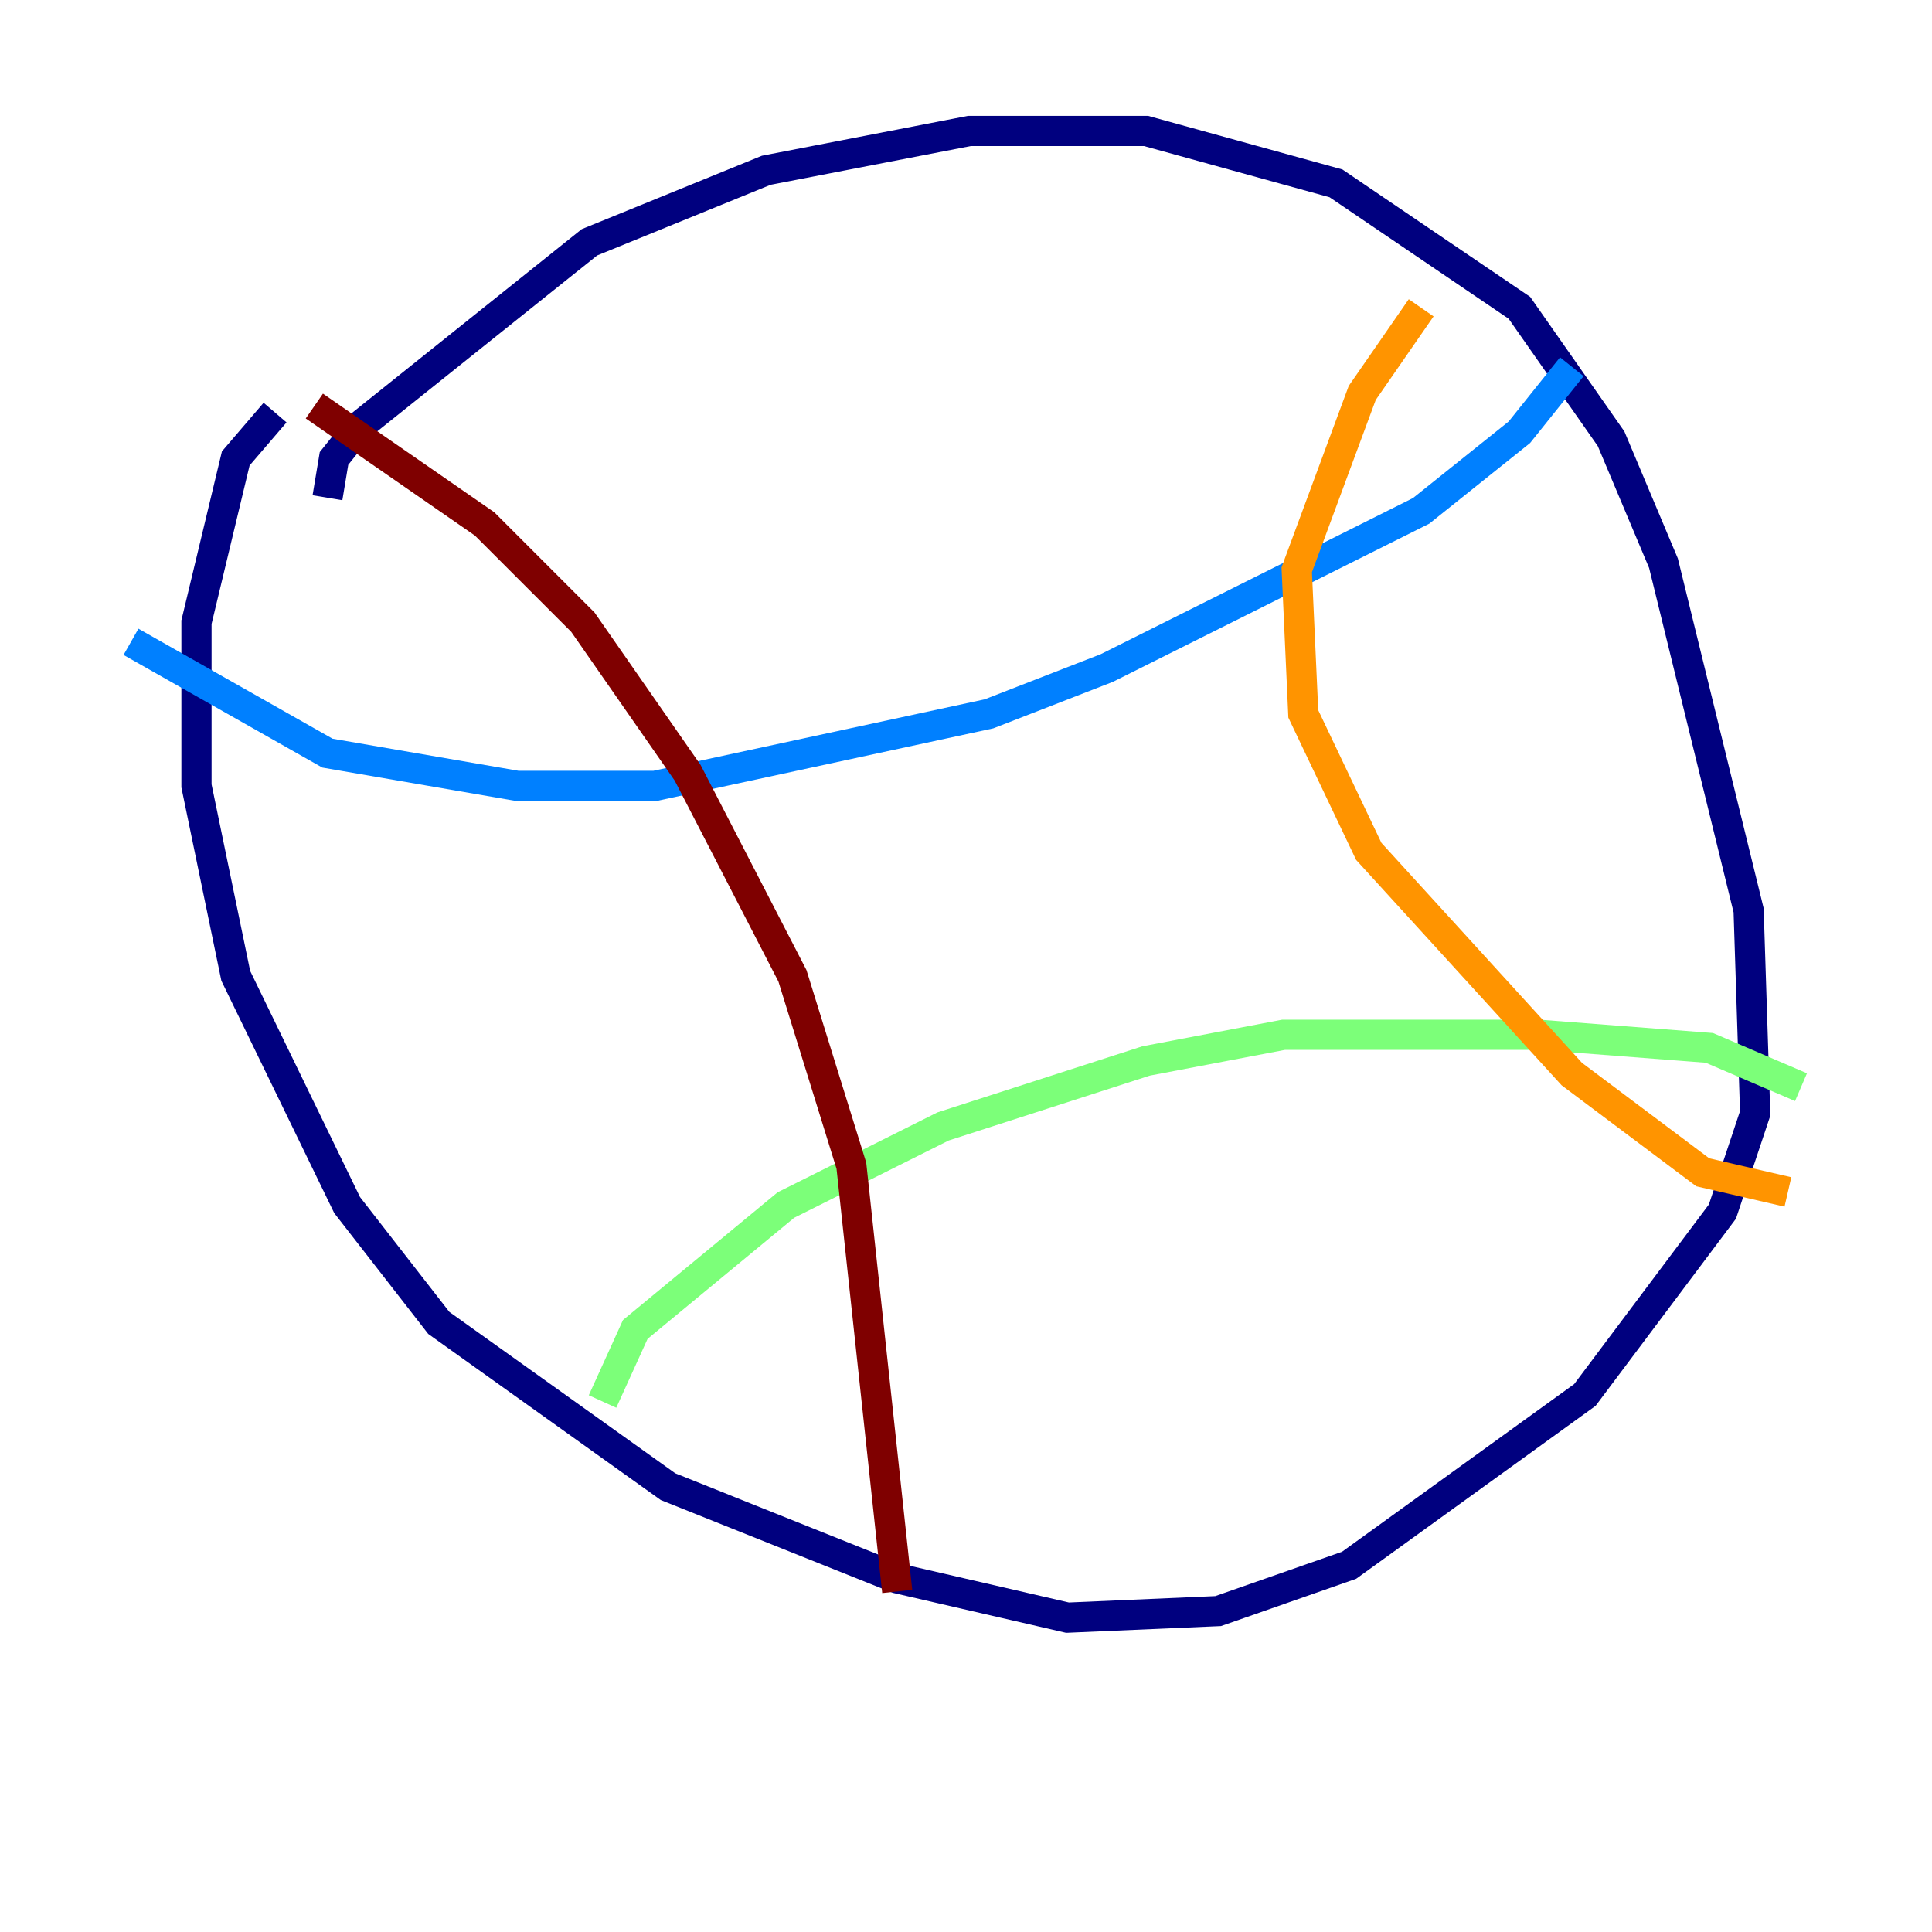 <?xml version="1.0" encoding="utf-8" ?>
<svg baseProfile="tiny" height="128" version="1.2" viewBox="0,0,128,128" width="128" xmlns="http://www.w3.org/2000/svg" xmlns:ev="http://www.w3.org/2001/xml-events" xmlns:xlink="http://www.w3.org/1999/xlink"><defs /><polyline fill="none" points="21.695,32.976 22.129,30.373 23.864,28.203 39.051,16.054 50.766,11.281 64.217,8.678 75.932,8.678 88.515,12.149 100.664,20.393 106.739,29.071 110.21,37.315 115.851,60.312 116.285,73.763 114.115,80.271 105.003,92.42 89.383,103.702 80.705,106.739 70.725,107.173 59.444,104.57 44.258,98.495 29.071,87.647 22.997,79.837 15.62,64.651 13.017,52.068 13.017,41.22 15.62,30.373 18.224,27.336" stroke="#00007f" stroke-width="2" /><polyline fill="none" points="8.678,42.522 21.695,49.898 34.278,52.068 43.39,52.068 65.519,47.295 73.329,44.258 94.156,33.844 100.664,28.637 104.136,24.298" stroke="#0080ff" stroke-width="2" /><polyline fill="none" points="119.322,72.027 113.248,69.424 101.966,68.556 85.044,68.556 75.932,70.291 62.481,74.63 52.068,79.837 42.088,88.081 39.919,92.854" stroke="#7cff79" stroke-width="2" /><polyline fill="none" points="94.156,20.393 90.251,26.034 85.912,37.749 86.346,47.295 90.685,56.407 104.136,71.159 112.814,77.668 118.454,78.969" stroke="#ff9400" stroke-width="2" /><polyline fill="none" points="20.827,26.902 32.108,34.712 38.617,41.22 45.559,51.2 52.502,64.651 56.407,77.234 59.444,105.437" stroke="#7f0000" stroke-width="2" /></svg>